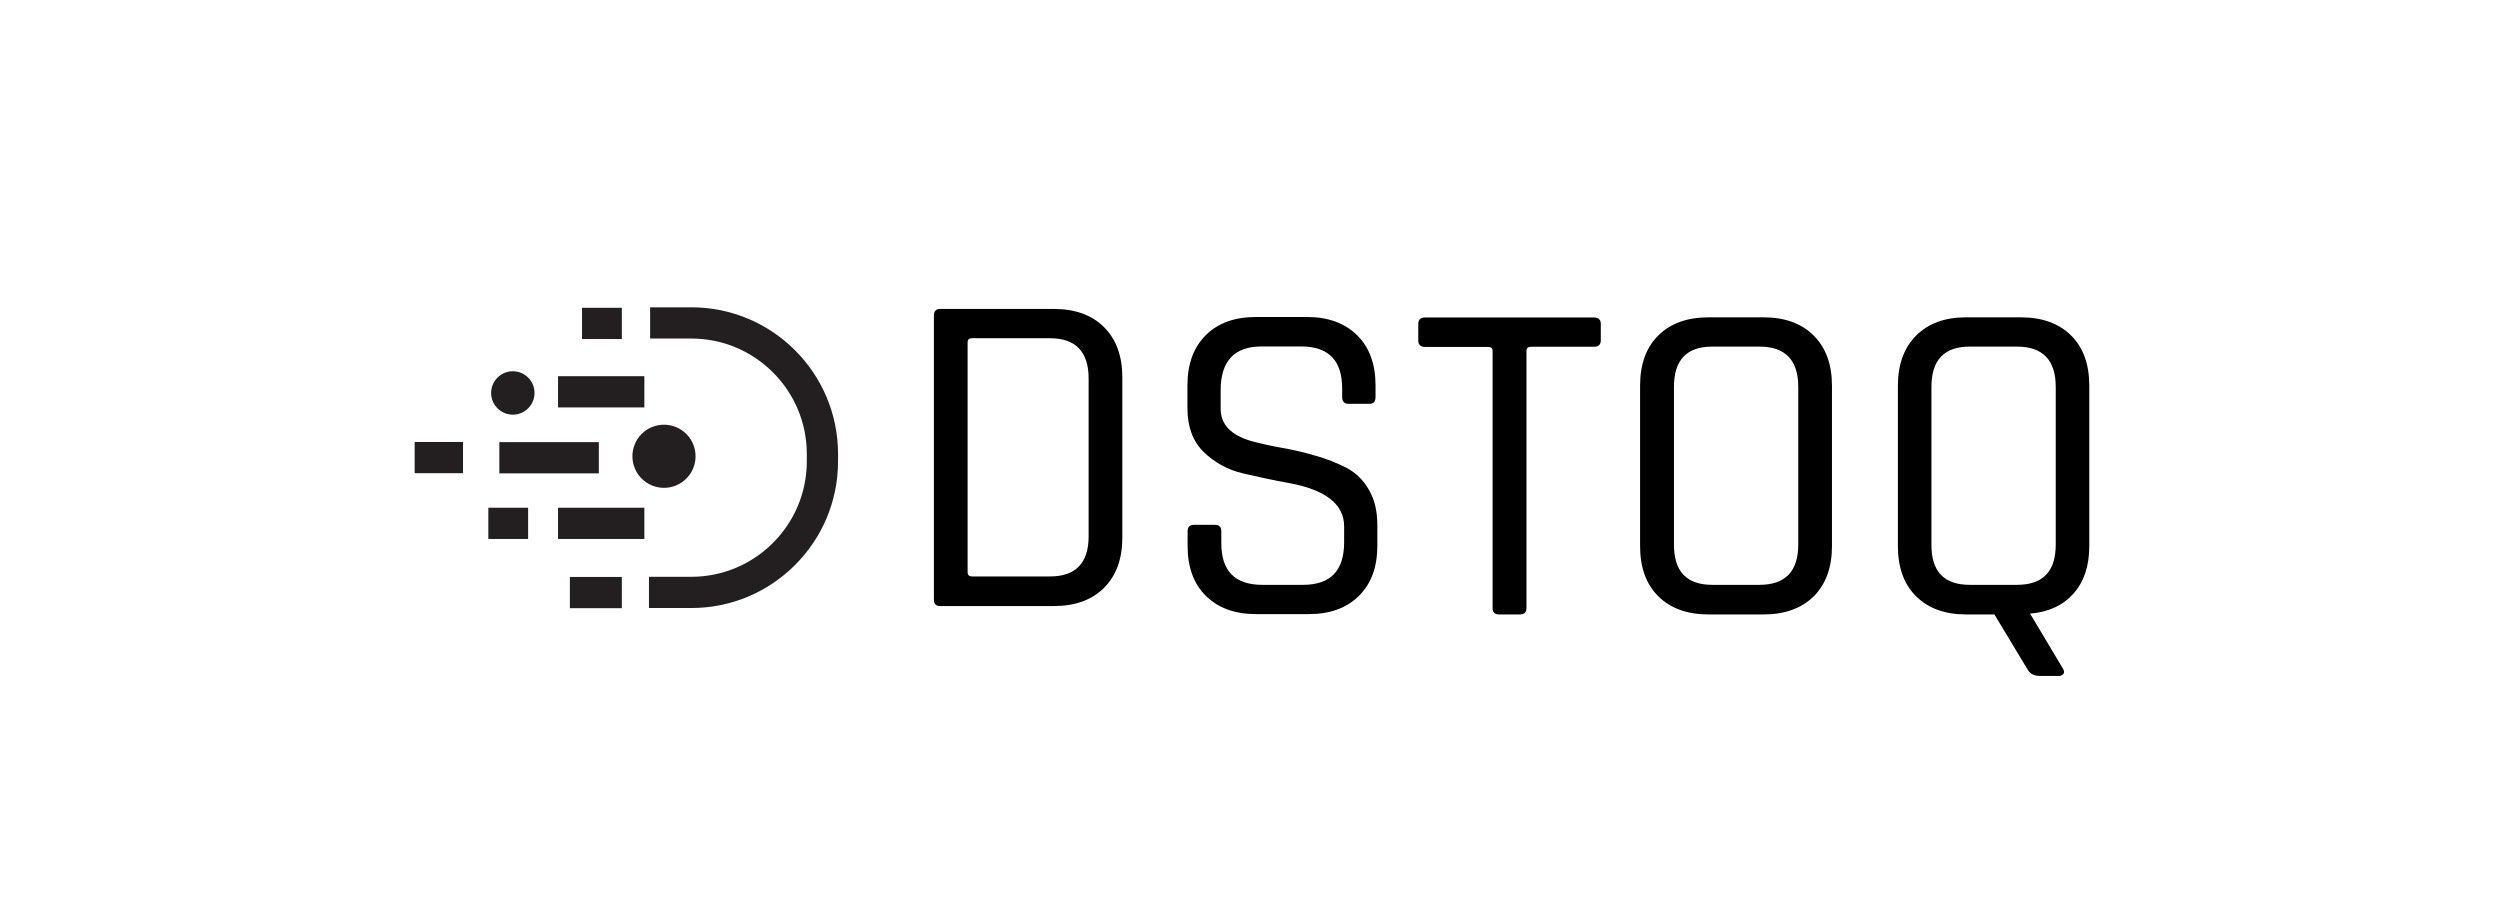 <?xml version="1.0" encoding="utf-8"?>
<!-- Generator: Adobe Illustrator 22.1.0, SVG Export Plug-In . SVG Version: 6.00 Build 0)  -->
<svg version="1.1" id="Layer_1" xmlns="http://www.w3.org/2000/svg" xmlns:xlink="http://www.w3.org/1999/xlink" x="0px" y="0px"
	 viewBox="0 0 1520.5 552.5" style="enable-background:new 0 0 1520.5 552.5;" xml:space="preserve">
<style type="text/css">
	.st0{fill:#231F20;}
</style>
<title>@BrandingDSTOQ—220418</title>
<path d="M568,364.7V191.8c0-2.6,1.3-3.9,3.9-3.9H641c12.9,0,23.1,3.7,30.5,11.1c7.4,7.4,11.1,17.6,11.1,30.5V327
	c0,12.9-3.7,23.1-11.1,30.5c-7.4,7.4-17.6,11.1-30.5,11.1h-69.2C569.3,368.6,568,367.3,568,364.7z M591.3,350.6h47.2
	c15.8,0,23.6-8.2,23.6-24.5v-95.9c0-16.3-7.9-24.5-23.6-24.5h-47.2c-1.9,0-2.8,0.8-2.8,2.5v139.7
	C588.5,349.8,589.4,350.6,591.3,350.6L591.3,350.6z"/>
<path d="M722.3,332.1v-9c0-2.6,1.3-3.9,3.9-3.9h12.7c2.6,0,3.9,1.3,3.9,3.9v7.3c0,16.9,8.3,25.3,25,25.3h24.7c16.7,0,25-8.6,25-25.9
	v-9.6c0-13.5-11.2-22.3-33.5-26.4c-9.4-1.7-18.7-3.7-28.1-5.9c-9-2.1-17.3-6.6-23.9-13.1c-6.6-6.5-9.8-15.3-9.8-26.6v-13.8
	c0-12.9,3.7-23.1,11.1-30.5c7.4-7.4,17.6-11.1,30.5-11.1H795c12.7,0,22.9,3.7,30.4,11.1c7.5,7.4,11.2,17.6,11.2,30.5v7
	c0,2.8-1.2,4.2-3.7,4.2H820c-2.4,0-3.7-1.4-3.7-4.2v-5.1c0-17.1-8.3-25.6-25-25.6h-23.9c-16.7,0-25,8.9-25,26.7v11.2
	c0,9.6,6.3,16.1,18.8,19.7c5.6,1.5,11.8,2.9,18.6,4.1c6.9,1.2,13.7,2.8,20.4,4.8c6.5,1.8,12.7,4.3,18.7,7.3
	c5.7,3,10.4,7.6,13.6,13.3c3.5,5.9,5.2,13.1,5.2,21.5v12.6c0,12.9-3.7,23.1-11.2,30.5s-17.6,11.1-30.4,11.1h-32.3
	c-12.7,0-22.9-3.7-30.4-11.1C726.1,355.2,722.3,345.1,722.3,332.1z"/>
<path d="M924.4,373.7h-12.7c-2.6,0-3.9-1.3-3.9-3.9V213.5c0-1.7-0.9-2.5-2.8-2.5h-38.2c-2.8,0-4.2-1.3-4.2-3.9V197
	c0-2.6,1.4-3.9,4.2-3.9h102.6c2.8,0,4.2,1.3,4.2,3.9v10c0,2.6-1.4,3.9-4.2,3.9h-38.2c-1.9,0-2.8,0.8-2.8,2.5v156.3
	C928.4,372.4,927.1,373.7,924.4,373.7z"/>
<path d="M1072.6,373.7h-33.5c-12.9,0-23.1-3.7-30.5-11s-11.1-17.5-11.1-30.6v-97.5c0-13.1,3.7-23.3,11.1-30.6
	c7.4-7.3,17.6-11,30.5-11h33.5c12.9,0,23.1,3.7,30.5,11.1c7.4,7.4,11.1,17.6,11.1,30.5v97.6c0,12.9-3.7,23.1-11.1,30.5
	C1095.7,370,1085.5,373.7,1072.6,373.7z M1041.4,355.7h28.7c15.7,0,23.6-8.2,23.6-24.5v-95.9c0-16.3-7.9-24.5-23.6-24.5h-28.7
	c-15.6,0-23.3,8.2-23.3,24.5v95.9C1018.1,347.6,1025.8,355.7,1041.4,355.7L1041.4,355.7z"/>
<path d="M1252,411.1h-11.5c-3.4,0-5.8-1.3-7.3-3.9l-20.2-33.5h-17.4c-12.7,0-22.8-3.7-30.2-11c-7.4-7.3-11.1-17.5-11.1-30.6v-97.5
	c0-12.9,3.7-23.1,11.1-30.5s17.5-11.1,30.2-11.1h33.5c12.9,0,23.1,3.7,30.5,11s11.1,17.5,11.1,30.6v97.6c0,12-3.2,21.6-9.6,28.8
	c-6.4,7.2-15.2,11.3-26.4,12.2l20,33.5c0.8,1.3,0.8,2.4,0.3,3.2C1254.1,410.8,1253.1,411.2,1252,411.1z M1198,355.7h28.7
	c15.8,0,23.6-8.1,23.6-24.5v-95.9c0-16.3-7.9-24.5-23.6-24.5H1198c-15.6,0-23.3,8.2-23.3,24.5v95.9
	C1174.6,347.6,1182.4,355.7,1198,355.7L1198,355.7z"/>
<g>
	<g>
		
			<ellipse transform="matrix(0.924 -0.383 0.383 0.924 -75.503 175.62)" class="st0" cx="403.7" cy="277.6" rx="19.2" ry="19.2"/>
	</g>
	<path class="st0" d="M420.5,369.8h-25.8v-19h25.8c38.7,0,70.2-31.5,70.2-70.2v-4.5c0-38.7-31.5-70.2-70.2-70.2h-25.1v-19h25.1
		c49.2,0,89.2,40,89.2,89.2v4.5C509.7,329.8,469.7,369.8,420.5,369.8z"/>
	<rect x="346.6" y="350.9" class="st0" width="31.6" height="19"/>
	<rect x="303.7" y="268.9" class="st0" width="60.5" height="19"/>
	<circle class="st0" cx="311.9" cy="239" r="13.2"/>
	<rect x="339.4" y="228.8" class="st0" width="52.5" height="19"/>
	<rect x="339.4" y="308.8" class="st0" width="52.5" height="19"/>
	<rect x="354" y="187.2" class="st0" width="24.2" height="19"/>
	<rect x="297" y="308.8" class="st0" width="24.2" height="19"/>
	<rect x="252.2" y="268.8" class="st0" width="29.4" height="19"/>
</g>
</svg>
